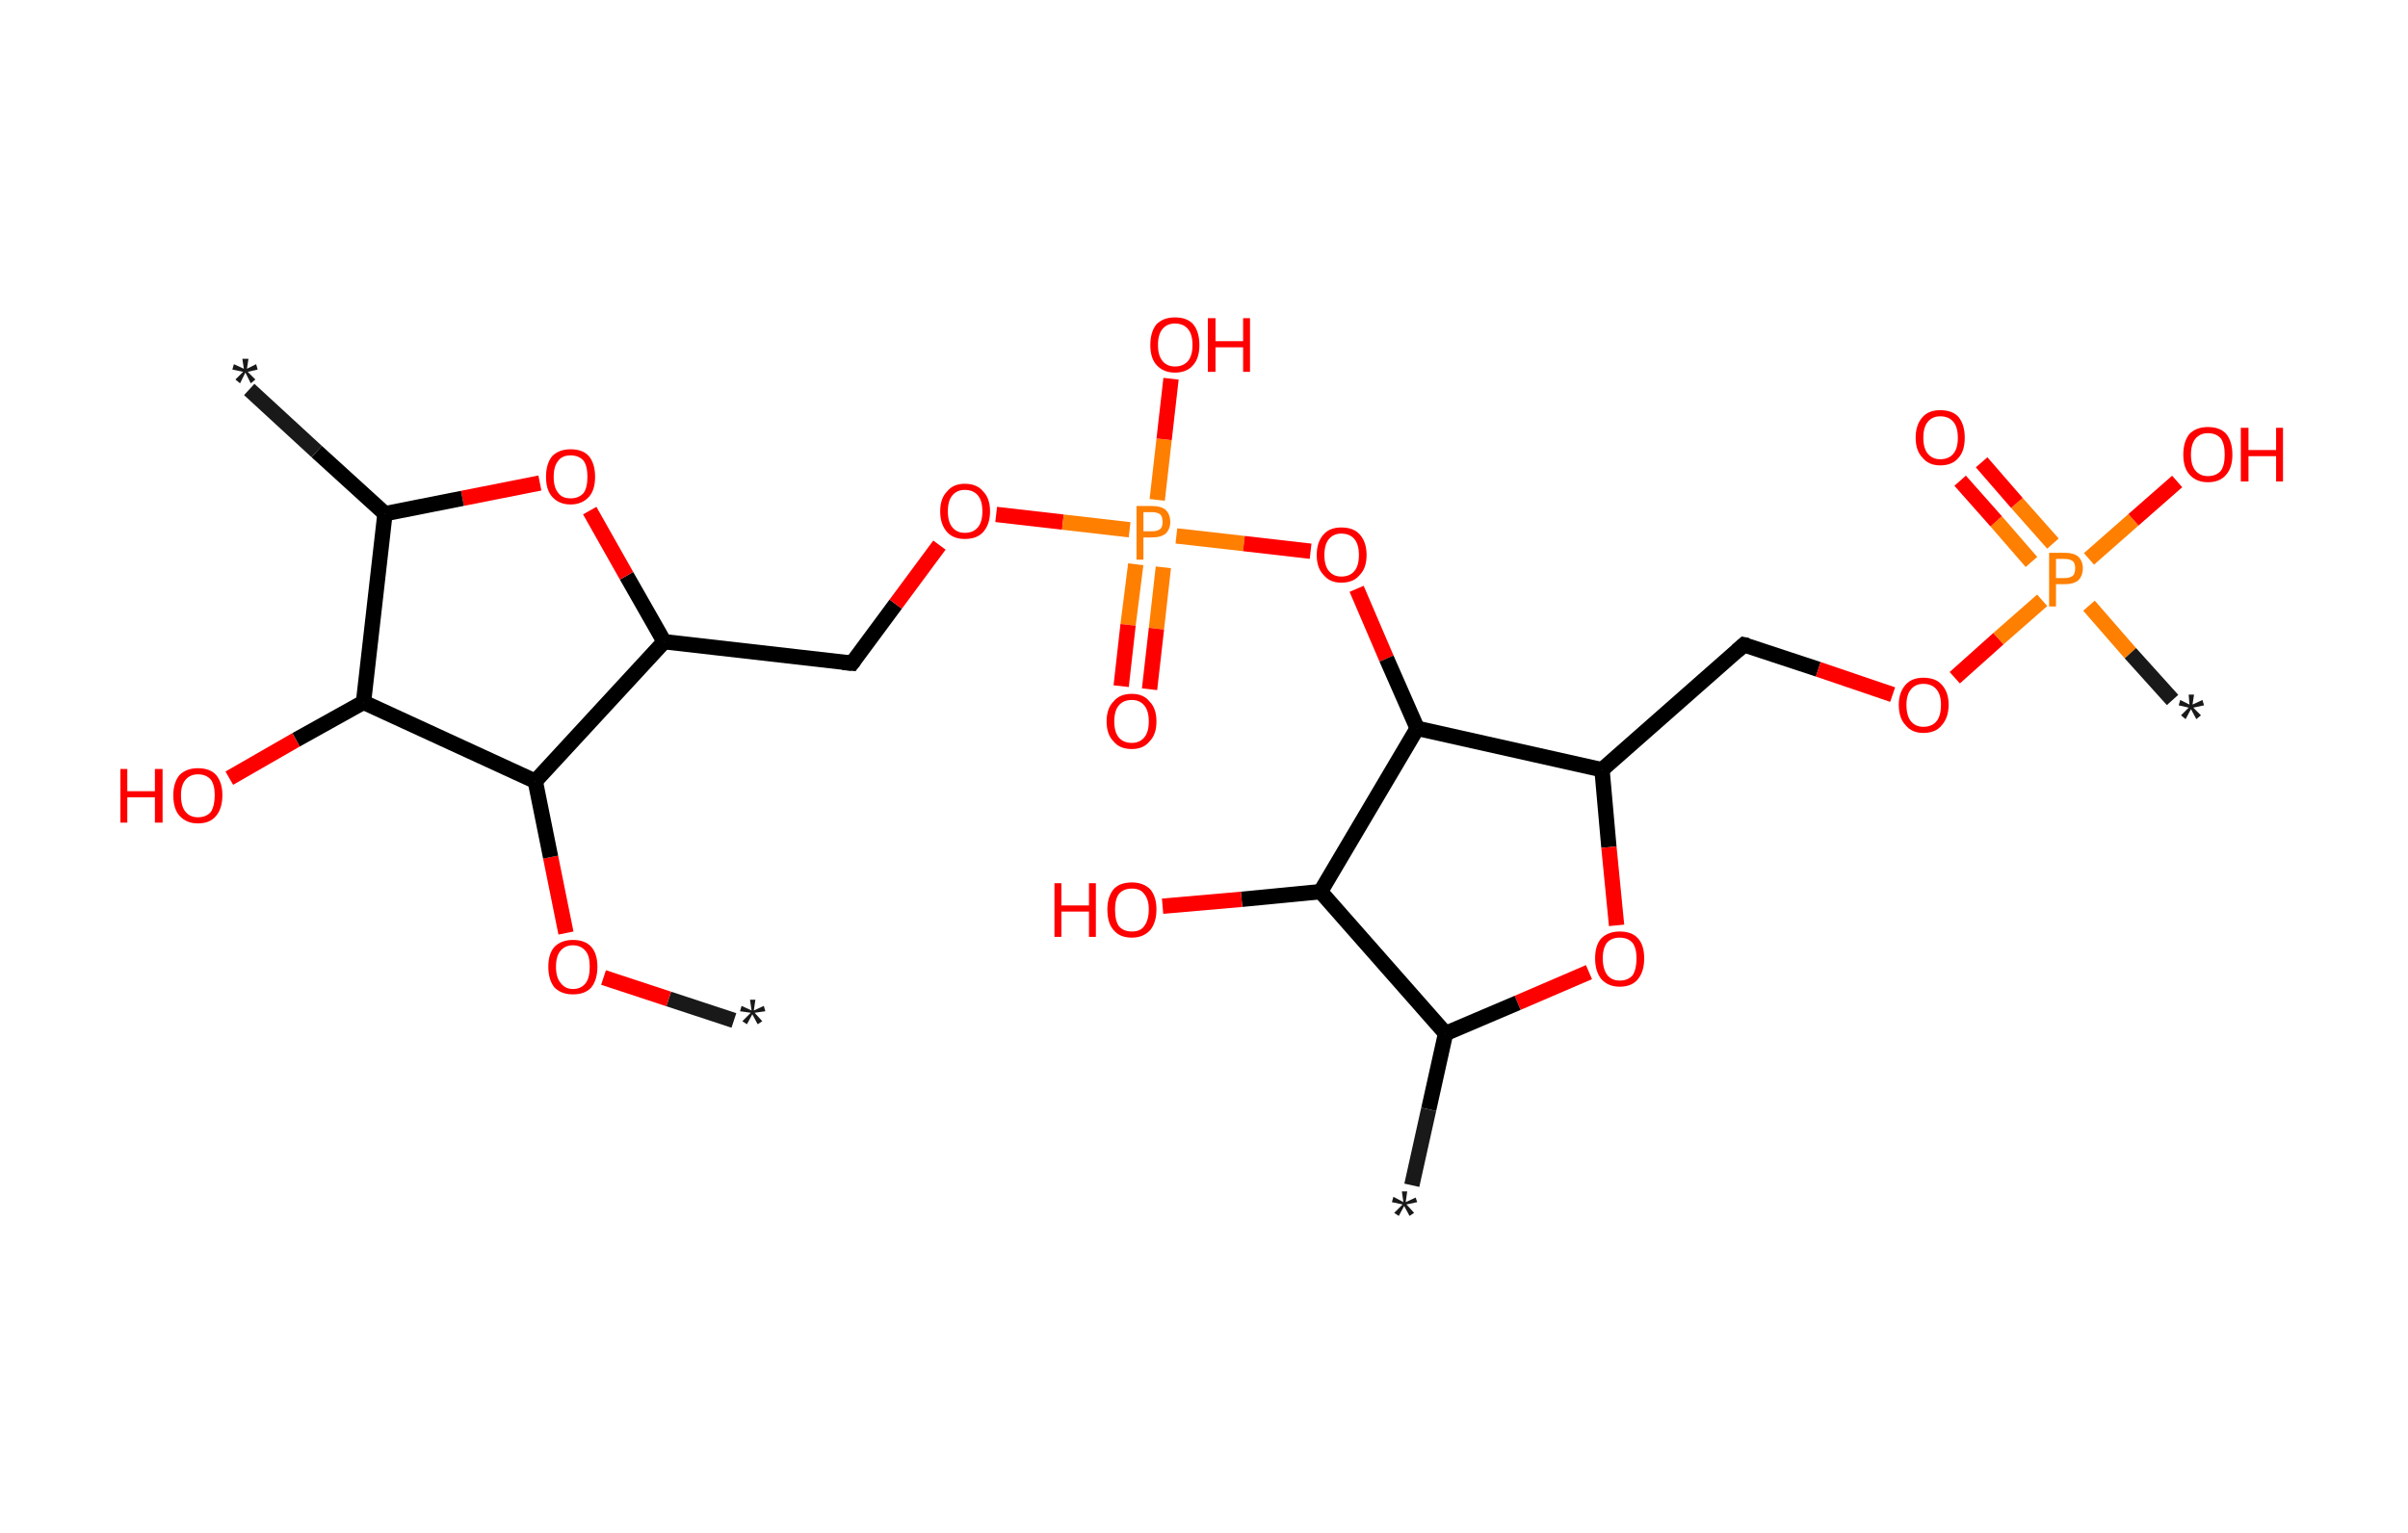 <?xml version='1.0' encoding='ASCII' standalone='yes'?>
<svg xmlns="http://www.w3.org/2000/svg" xmlns:rdkit="http://www.rdkit.org/xml" xmlns:xlink="http://www.w3.org/1999/xlink" version="1.1" baseProfile="full" xml:space="preserve" width="314px" height="200px" viewBox="0 0 314 200">
<!-- END OF HEADER -->
<rect style="opacity:1.0;fill:#FFFFFF;stroke:none" width="314.0" height="200.0" x="0.0" y="0.0"> </rect>
<path class="bond-0 atom-0 atom-1" d="M 95.7,133.1 L 87.2,130.3" style="fill:none;fill-rule:evenodd;stroke:#191919;stroke-width:2.0px;stroke-linecap:butt;stroke-linejoin:miter;stroke-opacity:1"/>
<path class="bond-0 atom-0 atom-1" d="M 87.2,130.3 L 78.7,127.5" style="fill:none;fill-rule:evenodd;stroke:#FF0000;stroke-width:2.0px;stroke-linecap:butt;stroke-linejoin:miter;stroke-opacity:1"/>
<path class="bond-1 atom-1 atom-2" d="M 73.8,121.7 L 71.8,111.8" style="fill:none;fill-rule:evenodd;stroke:#FF0000;stroke-width:2.0px;stroke-linecap:butt;stroke-linejoin:miter;stroke-opacity:1"/>
<path class="bond-1 atom-1 atom-2" d="M 71.8,111.8 L 69.8,101.9" style="fill:none;fill-rule:evenodd;stroke:#000000;stroke-width:2.0px;stroke-linecap:butt;stroke-linejoin:miter;stroke-opacity:1"/>
<path class="bond-2 atom-2 atom-3" d="M 69.8,101.9 L 86.6,83.7" style="fill:none;fill-rule:evenodd;stroke:#000000;stroke-width:2.0px;stroke-linecap:butt;stroke-linejoin:miter;stroke-opacity:1"/>
<path class="bond-3 atom-3 atom-4" d="M 86.6,83.7 L 111.1,86.5" style="fill:none;fill-rule:evenodd;stroke:#000000;stroke-width:2.0px;stroke-linecap:butt;stroke-linejoin:miter;stroke-opacity:1"/>
<path class="bond-4 atom-4 atom-5" d="M 111.1,86.5 L 116.8,78.8" style="fill:none;fill-rule:evenodd;stroke:#000000;stroke-width:2.0px;stroke-linecap:butt;stroke-linejoin:miter;stroke-opacity:1"/>
<path class="bond-4 atom-4 atom-5" d="M 116.8,78.8 L 122.5,71.1" style="fill:none;fill-rule:evenodd;stroke:#FF0000;stroke-width:2.0px;stroke-linecap:butt;stroke-linejoin:miter;stroke-opacity:1"/>
<path class="bond-5 atom-5 atom-6" d="M 129.9,67.1 L 138.6,68.1" style="fill:none;fill-rule:evenodd;stroke:#FF0000;stroke-width:2.0px;stroke-linecap:butt;stroke-linejoin:miter;stroke-opacity:1"/>
<path class="bond-5 atom-5 atom-6" d="M 138.6,68.1 L 147.3,69.1" style="fill:none;fill-rule:evenodd;stroke:#FF7F00;stroke-width:2.0px;stroke-linecap:butt;stroke-linejoin:miter;stroke-opacity:1"/>
<path class="bond-6 atom-6 atom-7" d="M 148.1,73.6 L 147.1,81.5" style="fill:none;fill-rule:evenodd;stroke:#FF7F00;stroke-width:2.0px;stroke-linecap:butt;stroke-linejoin:miter;stroke-opacity:1"/>
<path class="bond-6 atom-6 atom-7" d="M 147.1,81.5 L 146.2,89.5" style="fill:none;fill-rule:evenodd;stroke:#FF0000;stroke-width:2.0px;stroke-linecap:butt;stroke-linejoin:miter;stroke-opacity:1"/>
<path class="bond-6 atom-6 atom-7" d="M 151.7,74.0 L 150.8,82.0" style="fill:none;fill-rule:evenodd;stroke:#FF7F00;stroke-width:2.0px;stroke-linecap:butt;stroke-linejoin:miter;stroke-opacity:1"/>
<path class="bond-6 atom-6 atom-7" d="M 150.8,82.0 L 149.9,89.9" style="fill:none;fill-rule:evenodd;stroke:#FF0000;stroke-width:2.0px;stroke-linecap:butt;stroke-linejoin:miter;stroke-opacity:1"/>
<path class="bond-7 atom-6 atom-8" d="M 150.9,65.2 L 151.8,57.3" style="fill:none;fill-rule:evenodd;stroke:#FF7F00;stroke-width:2.0px;stroke-linecap:butt;stroke-linejoin:miter;stroke-opacity:1"/>
<path class="bond-7 atom-6 atom-8" d="M 151.8,57.3 L 152.7,49.4" style="fill:none;fill-rule:evenodd;stroke:#FF0000;stroke-width:2.0px;stroke-linecap:butt;stroke-linejoin:miter;stroke-opacity:1"/>
<path class="bond-8 atom-6 atom-9" d="M 153.4,69.9 L 162.2,70.9" style="fill:none;fill-rule:evenodd;stroke:#FF7F00;stroke-width:2.0px;stroke-linecap:butt;stroke-linejoin:miter;stroke-opacity:1"/>
<path class="bond-8 atom-6 atom-9" d="M 162.2,70.9 L 170.9,71.9" style="fill:none;fill-rule:evenodd;stroke:#FF0000;stroke-width:2.0px;stroke-linecap:butt;stroke-linejoin:miter;stroke-opacity:1"/>
<path class="bond-9 atom-9 atom-10" d="M 176.9,76.8 L 180.8,85.9" style="fill:none;fill-rule:evenodd;stroke:#FF0000;stroke-width:2.0px;stroke-linecap:butt;stroke-linejoin:miter;stroke-opacity:1"/>
<path class="bond-9 atom-9 atom-10" d="M 180.8,85.9 L 184.8,95.0" style="fill:none;fill-rule:evenodd;stroke:#000000;stroke-width:2.0px;stroke-linecap:butt;stroke-linejoin:miter;stroke-opacity:1"/>
<path class="bond-10 atom-10 atom-11" d="M 184.8,95.0 L 208.9,100.4" style="fill:none;fill-rule:evenodd;stroke:#000000;stroke-width:2.0px;stroke-linecap:butt;stroke-linejoin:miter;stroke-opacity:1"/>
<path class="bond-11 atom-11 atom-12" d="M 208.9,100.4 L 227.4,84.1" style="fill:none;fill-rule:evenodd;stroke:#000000;stroke-width:2.0px;stroke-linecap:butt;stroke-linejoin:miter;stroke-opacity:1"/>
<path class="bond-12 atom-12 atom-13" d="M 227.4,84.1 L 237.1,87.3" style="fill:none;fill-rule:evenodd;stroke:#000000;stroke-width:2.0px;stroke-linecap:butt;stroke-linejoin:miter;stroke-opacity:1"/>
<path class="bond-12 atom-12 atom-13" d="M 237.1,87.3 L 246.8,90.6" style="fill:none;fill-rule:evenodd;stroke:#FF0000;stroke-width:2.0px;stroke-linecap:butt;stroke-linejoin:miter;stroke-opacity:1"/>
<path class="bond-13 atom-13 atom-14" d="M 254.9,88.4 L 260.6,83.3" style="fill:none;fill-rule:evenodd;stroke:#FF0000;stroke-width:2.0px;stroke-linecap:butt;stroke-linejoin:miter;stroke-opacity:1"/>
<path class="bond-13 atom-13 atom-14" d="M 260.6,83.3 L 266.3,78.3" style="fill:none;fill-rule:evenodd;stroke:#FF7F00;stroke-width:2.0px;stroke-linecap:butt;stroke-linejoin:miter;stroke-opacity:1"/>
<path class="bond-14 atom-14 atom-15" d="M 272.4,79.0 L 277.8,85.2" style="fill:none;fill-rule:evenodd;stroke:#FF7F00;stroke-width:2.0px;stroke-linecap:butt;stroke-linejoin:miter;stroke-opacity:1"/>
<path class="bond-14 atom-14 atom-15" d="M 277.8,85.2 L 283.3,91.3" style="fill:none;fill-rule:evenodd;stroke:#191919;stroke-width:2.0px;stroke-linecap:butt;stroke-linejoin:miter;stroke-opacity:1"/>
<path class="bond-15 atom-14 atom-16" d="M 267.7,70.9 L 263.0,65.6" style="fill:none;fill-rule:evenodd;stroke:#FF7F00;stroke-width:2.0px;stroke-linecap:butt;stroke-linejoin:miter;stroke-opacity:1"/>
<path class="bond-15 atom-14 atom-16" d="M 263.0,65.6 L 258.4,60.3" style="fill:none;fill-rule:evenodd;stroke:#FF0000;stroke-width:2.0px;stroke-linecap:butt;stroke-linejoin:miter;stroke-opacity:1"/>
<path class="bond-15 atom-14 atom-16" d="M 264.9,73.3 L 260.3,68.0" style="fill:none;fill-rule:evenodd;stroke:#FF7F00;stroke-width:2.0px;stroke-linecap:butt;stroke-linejoin:miter;stroke-opacity:1"/>
<path class="bond-15 atom-14 atom-16" d="M 260.3,68.0 L 255.6,62.7" style="fill:none;fill-rule:evenodd;stroke:#FF0000;stroke-width:2.0px;stroke-linecap:butt;stroke-linejoin:miter;stroke-opacity:1"/>
<path class="bond-16 atom-14 atom-17" d="M 272.4,72.9 L 278.2,67.8" style="fill:none;fill-rule:evenodd;stroke:#FF7F00;stroke-width:2.0px;stroke-linecap:butt;stroke-linejoin:miter;stroke-opacity:1"/>
<path class="bond-16 atom-14 atom-17" d="M 278.2,67.8 L 283.9,62.8" style="fill:none;fill-rule:evenodd;stroke:#FF0000;stroke-width:2.0px;stroke-linecap:butt;stroke-linejoin:miter;stroke-opacity:1"/>
<path class="bond-17 atom-11 atom-18" d="M 208.9,100.4 L 209.8,110.5" style="fill:none;fill-rule:evenodd;stroke:#000000;stroke-width:2.0px;stroke-linecap:butt;stroke-linejoin:miter;stroke-opacity:1"/>
<path class="bond-17 atom-11 atom-18" d="M 209.8,110.5 L 210.8,120.7" style="fill:none;fill-rule:evenodd;stroke:#FF0000;stroke-width:2.0px;stroke-linecap:butt;stroke-linejoin:miter;stroke-opacity:1"/>
<path class="bond-18 atom-18 atom-19" d="M 207.2,126.8 L 197.9,130.8" style="fill:none;fill-rule:evenodd;stroke:#FF0000;stroke-width:2.0px;stroke-linecap:butt;stroke-linejoin:miter;stroke-opacity:1"/>
<path class="bond-18 atom-18 atom-19" d="M 197.9,130.8 L 188.5,134.8" style="fill:none;fill-rule:evenodd;stroke:#000000;stroke-width:2.0px;stroke-linecap:butt;stroke-linejoin:miter;stroke-opacity:1"/>
<path class="bond-19 atom-19 atom-20" d="M 188.5,134.8 L 186.3,144.7" style="fill:none;fill-rule:evenodd;stroke:#000000;stroke-width:2.0px;stroke-linecap:butt;stroke-linejoin:miter;stroke-opacity:1"/>
<path class="bond-19 atom-19 atom-20" d="M 186.3,144.7 L 184.1,154.6" style="fill:none;fill-rule:evenodd;stroke:#191919;stroke-width:2.0px;stroke-linecap:butt;stroke-linejoin:miter;stroke-opacity:1"/>
<path class="bond-20 atom-19 atom-21" d="M 188.5,134.8 L 172.2,116.3" style="fill:none;fill-rule:evenodd;stroke:#000000;stroke-width:2.0px;stroke-linecap:butt;stroke-linejoin:miter;stroke-opacity:1"/>
<path class="bond-21 atom-21 atom-22" d="M 172.2,116.3 L 161.9,117.3" style="fill:none;fill-rule:evenodd;stroke:#000000;stroke-width:2.0px;stroke-linecap:butt;stroke-linejoin:miter;stroke-opacity:1"/>
<path class="bond-21 atom-21 atom-22" d="M 161.9,117.3 L 151.6,118.2" style="fill:none;fill-rule:evenodd;stroke:#FF0000;stroke-width:2.0px;stroke-linecap:butt;stroke-linejoin:miter;stroke-opacity:1"/>
<path class="bond-22 atom-3 atom-23" d="M 86.6,83.7 L 81.7,75.1" style="fill:none;fill-rule:evenodd;stroke:#000000;stroke-width:2.0px;stroke-linecap:butt;stroke-linejoin:miter;stroke-opacity:1"/>
<path class="bond-22 atom-3 atom-23" d="M 81.7,75.1 L 76.9,66.6" style="fill:none;fill-rule:evenodd;stroke:#FF0000;stroke-width:2.0px;stroke-linecap:butt;stroke-linejoin:miter;stroke-opacity:1"/>
<path class="bond-23 atom-23 atom-24" d="M 70.4,63.0 L 60.3,65.0" style="fill:none;fill-rule:evenodd;stroke:#FF0000;stroke-width:2.0px;stroke-linecap:butt;stroke-linejoin:miter;stroke-opacity:1"/>
<path class="bond-23 atom-23 atom-24" d="M 60.3,65.0 L 50.2,67.0" style="fill:none;fill-rule:evenodd;stroke:#000000;stroke-width:2.0px;stroke-linecap:butt;stroke-linejoin:miter;stroke-opacity:1"/>
<path class="bond-24 atom-24 atom-25" d="M 50.2,67.0 L 41.3,58.9" style="fill:none;fill-rule:evenodd;stroke:#000000;stroke-width:2.0px;stroke-linecap:butt;stroke-linejoin:miter;stroke-opacity:1"/>
<path class="bond-24 atom-24 atom-25" d="M 41.3,58.9 L 32.5,50.8" style="fill:none;fill-rule:evenodd;stroke:#191919;stroke-width:2.0px;stroke-linecap:butt;stroke-linejoin:miter;stroke-opacity:1"/>
<path class="bond-25 atom-24 atom-26" d="M 50.2,67.0 L 47.4,91.6" style="fill:none;fill-rule:evenodd;stroke:#000000;stroke-width:2.0px;stroke-linecap:butt;stroke-linejoin:miter;stroke-opacity:1"/>
<path class="bond-26 atom-26 atom-27" d="M 47.4,91.6 L 38.6,96.5" style="fill:none;fill-rule:evenodd;stroke:#000000;stroke-width:2.0px;stroke-linecap:butt;stroke-linejoin:miter;stroke-opacity:1"/>
<path class="bond-26 atom-26 atom-27" d="M 38.6,96.5 L 29.9,101.5" style="fill:none;fill-rule:evenodd;stroke:#FF0000;stroke-width:2.0px;stroke-linecap:butt;stroke-linejoin:miter;stroke-opacity:1"/>
<path class="bond-27 atom-26 atom-2" d="M 47.4,91.6 L 69.8,101.9" style="fill:none;fill-rule:evenodd;stroke:#000000;stroke-width:2.0px;stroke-linecap:butt;stroke-linejoin:miter;stroke-opacity:1"/>
<path class="bond-28 atom-21 atom-10" d="M 172.2,116.3 L 184.8,95.0" style="fill:none;fill-rule:evenodd;stroke:#000000;stroke-width:2.0px;stroke-linecap:butt;stroke-linejoin:miter;stroke-opacity:1"/>
<path d="M 109.9,86.4 L 111.1,86.5 L 111.4,86.1" style="fill:none;stroke:#000000;stroke-width:2.0px;stroke-linecap:butt;stroke-linejoin:miter;stroke-opacity:1;"/>
<path d="M 226.5,84.9 L 227.4,84.1 L 227.9,84.2" style="fill:none;stroke:#000000;stroke-width:2.0px;stroke-linecap:butt;stroke-linejoin:miter;stroke-opacity:1;"/>
<path class="atom-0" d="M 96.8 133.2 L 97.9 132.1 L 96.5 131.9 L 96.7 131.2 L 98.0 131.8 L 97.8 130.4 L 98.5 130.4 L 98.3 131.8 L 99.6 131.2 L 99.8 131.9 L 98.4 132.1 L 99.4 133.2 L 98.8 133.6 L 98.1 132.3 L 97.4 133.6 L 96.8 133.2 " fill="#191919"/>
<path class="atom-1" d="M 71.5 126.1 Q 71.5 124.4, 72.3 123.5 Q 73.2 122.6, 74.7 122.6 Q 76.3 122.6, 77.1 123.5 Q 77.9 124.4, 77.9 126.1 Q 77.9 127.8, 77.1 128.8 Q 76.3 129.7, 74.7 129.7 Q 73.2 129.7, 72.3 128.8 Q 71.5 127.8, 71.5 126.1 M 74.7 129.0 Q 75.8 129.0, 76.4 128.2 Q 76.9 127.5, 76.9 126.1 Q 76.9 124.7, 76.4 124.1 Q 75.8 123.3, 74.7 123.3 Q 73.7 123.3, 73.1 124.0 Q 72.5 124.7, 72.5 126.1 Q 72.5 127.5, 73.1 128.2 Q 73.7 129.0, 74.7 129.0 " fill="#FF0000"/>
<path class="atom-5" d="M 122.6 66.7 Q 122.6 65.0, 123.5 64.1 Q 124.3 63.1, 125.8 63.1 Q 127.4 63.1, 128.2 64.1 Q 129.1 65.0, 129.1 66.7 Q 129.1 68.4, 128.2 69.4 Q 127.4 70.3, 125.8 70.3 Q 124.3 70.3, 123.5 69.4 Q 122.6 68.4, 122.6 66.7 M 125.8 69.5 Q 126.9 69.5, 127.5 68.8 Q 128.1 68.1, 128.1 66.7 Q 128.1 65.3, 127.5 64.6 Q 126.9 63.9, 125.8 63.9 Q 124.8 63.9, 124.2 64.6 Q 123.6 65.3, 123.6 66.7 Q 123.6 68.1, 124.2 68.8 Q 124.8 69.5, 125.8 69.5 " fill="#FF0000"/>
<path class="atom-6" d="M 150.2 66.0 Q 151.4 66.0, 152.0 66.5 Q 152.6 67.1, 152.6 68.1 Q 152.6 69.0, 152.0 69.6 Q 151.4 70.1, 150.2 70.1 L 149.1 70.1 L 149.1 73.0 L 148.2 73.0 L 148.2 66.0 L 150.2 66.0 M 150.2 69.3 Q 150.9 69.3, 151.3 69.0 Q 151.6 68.7, 151.6 68.1 Q 151.6 67.4, 151.3 67.1 Q 150.9 66.8, 150.2 66.8 L 149.1 66.8 L 149.1 69.3 L 150.2 69.3 " fill="#FF7F00"/>
<path class="atom-7" d="M 144.3 94.1 Q 144.3 92.4, 145.2 91.5 Q 146.0 90.5, 147.6 90.5 Q 149.1 90.5, 149.9 91.5 Q 150.8 92.4, 150.8 94.1 Q 150.8 95.8, 149.9 96.7 Q 149.1 97.7, 147.6 97.7 Q 146.0 97.7, 145.2 96.7 Q 144.3 95.8, 144.3 94.1 M 147.6 96.9 Q 148.6 96.9, 149.2 96.2 Q 149.8 95.5, 149.8 94.1 Q 149.8 92.7, 149.2 92.0 Q 148.6 91.3, 147.6 91.3 Q 146.5 91.3, 145.9 92.0 Q 145.3 92.7, 145.3 94.1 Q 145.3 95.5, 145.9 96.2 Q 146.5 96.9, 147.6 96.9 " fill="#FF0000"/>
<path class="atom-8" d="M 150.0 45.0 Q 150.0 43.3, 150.8 42.3 Q 151.7 41.4, 153.2 41.4 Q 154.8 41.4, 155.6 42.3 Q 156.4 43.3, 156.4 45.0 Q 156.4 46.7, 155.6 47.6 Q 154.8 48.6, 153.2 48.6 Q 151.7 48.6, 150.8 47.6 Q 150.0 46.7, 150.0 45.0 M 153.2 47.8 Q 154.3 47.8, 154.9 47.1 Q 155.5 46.4, 155.5 45.0 Q 155.5 43.6, 154.9 42.9 Q 154.3 42.2, 153.2 42.2 Q 152.2 42.2, 151.6 42.9 Q 151.0 43.6, 151.0 45.0 Q 151.0 46.4, 151.6 47.1 Q 152.2 47.8, 153.2 47.8 " fill="#FF0000"/>
<path class="atom-8" d="M 157.5 41.5 L 158.5 41.5 L 158.5 44.5 L 162.1 44.5 L 162.1 41.5 L 163.0 41.5 L 163.0 48.5 L 162.1 48.5 L 162.1 45.3 L 158.5 45.3 L 158.5 48.5 L 157.5 48.5 L 157.5 41.5 " fill="#FF0000"/>
<path class="atom-9" d="M 171.7 72.4 Q 171.7 70.7, 172.6 69.7 Q 173.4 68.8, 174.9 68.8 Q 176.5 68.8, 177.3 69.7 Q 178.2 70.7, 178.2 72.4 Q 178.2 74.1, 177.3 75.0 Q 176.5 76.0, 174.9 76.0 Q 173.4 76.0, 172.6 75.0 Q 171.7 74.1, 171.7 72.4 M 174.9 75.2 Q 176.0 75.2, 176.6 74.5 Q 177.2 73.8, 177.2 72.4 Q 177.2 71.0, 176.6 70.3 Q 176.0 69.6, 174.9 69.6 Q 173.9 69.6, 173.3 70.3 Q 172.7 71.0, 172.7 72.4 Q 172.7 73.8, 173.3 74.5 Q 173.9 75.2, 174.9 75.2 " fill="#FF0000"/>
<path class="atom-13" d="M 247.6 91.9 Q 247.6 90.3, 248.5 89.3 Q 249.3 88.4, 250.8 88.4 Q 252.4 88.4, 253.2 89.3 Q 254.1 90.3, 254.1 91.9 Q 254.1 93.6, 253.2 94.6 Q 252.4 95.6, 250.8 95.6 Q 249.3 95.6, 248.5 94.6 Q 247.6 93.7, 247.6 91.9 M 250.8 94.8 Q 251.9 94.8, 252.5 94.1 Q 253.1 93.4, 253.1 91.9 Q 253.1 90.6, 252.5 89.9 Q 251.9 89.2, 250.8 89.2 Q 249.8 89.2, 249.2 89.9 Q 248.6 90.6, 248.6 91.9 Q 248.6 93.4, 249.2 94.1 Q 249.8 94.8, 250.8 94.8 " fill="#FF0000"/>
<path class="atom-14" d="M 269.2 72.1 Q 270.4 72.1, 271.0 72.6 Q 271.6 73.2, 271.6 74.1 Q 271.6 75.1, 271.0 75.7 Q 270.4 76.2, 269.2 76.2 L 268.1 76.2 L 268.1 79.1 L 267.2 79.1 L 267.2 72.1 L 269.2 72.1 M 269.2 75.4 Q 269.9 75.4, 270.3 75.1 Q 270.6 74.8, 270.6 74.1 Q 270.6 73.5, 270.3 73.2 Q 269.9 72.9, 269.2 72.9 L 268.1 72.9 L 268.1 75.4 L 269.2 75.4 " fill="#FF7F00"/>
<path class="atom-15" d="M 284.4 93.3 L 285.4 92.3 L 284.1 92.0 L 284.3 91.3 L 285.5 91.9 L 285.4 90.6 L 286.1 90.6 L 285.9 91.9 L 287.2 91.3 L 287.4 92.0 L 286.0 92.3 L 287.0 93.3 L 286.4 93.8 L 285.7 92.5 L 285.0 93.8 L 284.4 93.3 " fill="#191919"/>
<path class="atom-16" d="M 249.8 57.1 Q 249.8 55.4, 250.7 54.4 Q 251.5 53.5, 253.0 53.5 Q 254.6 53.5, 255.4 54.4 Q 256.2 55.4, 256.2 57.1 Q 256.2 58.8, 255.4 59.7 Q 254.6 60.7, 253.0 60.7 Q 251.5 60.7, 250.7 59.7 Q 249.8 58.8, 249.8 57.1 M 253.0 59.9 Q 254.1 59.9, 254.7 59.2 Q 255.3 58.5, 255.3 57.1 Q 255.3 55.7, 254.7 55.0 Q 254.1 54.3, 253.0 54.3 Q 252.0 54.3, 251.4 55.0 Q 250.8 55.7, 250.8 57.1 Q 250.8 58.5, 251.4 59.2 Q 252.0 59.9, 253.0 59.9 " fill="#FF0000"/>
<path class="atom-17" d="M 284.7 59.3 Q 284.7 57.6, 285.5 56.6 Q 286.4 55.7, 287.9 55.7 Q 289.5 55.7, 290.3 56.6 Q 291.1 57.6, 291.1 59.3 Q 291.1 61.0, 290.3 61.9 Q 289.5 62.9, 287.9 62.9 Q 286.4 62.9, 285.5 61.9 Q 284.7 61.0, 284.7 59.3 M 287.9 62.1 Q 289.0 62.1, 289.6 61.4 Q 290.1 60.7, 290.1 59.3 Q 290.1 57.9, 289.6 57.2 Q 289.0 56.5, 287.9 56.5 Q 286.9 56.5, 286.3 57.2 Q 285.7 57.9, 285.7 59.3 Q 285.7 60.7, 286.3 61.4 Q 286.9 62.1, 287.9 62.1 " fill="#FF0000"/>
<path class="atom-17" d="M 292.2 55.8 L 293.2 55.8 L 293.2 58.7 L 296.8 58.7 L 296.8 55.8 L 297.7 55.8 L 297.7 62.8 L 296.8 62.8 L 296.8 59.5 L 293.2 59.5 L 293.2 62.8 L 292.2 62.8 L 292.2 55.8 " fill="#FF0000"/>
<path class="atom-18" d="M 208.0 125.0 Q 208.0 123.3, 208.8 122.4 Q 209.7 121.5, 211.2 121.5 Q 212.8 121.5, 213.6 122.4 Q 214.4 123.3, 214.4 125.0 Q 214.4 126.7, 213.6 127.7 Q 212.8 128.7, 211.2 128.7 Q 209.7 128.7, 208.8 127.7 Q 208.0 126.7, 208.0 125.0 M 211.2 127.9 Q 212.3 127.9, 212.9 127.2 Q 213.4 126.4, 213.4 125.0 Q 213.4 123.7, 212.9 123.0 Q 212.3 122.3, 211.2 122.3 Q 210.2 122.3, 209.6 122.9 Q 209.0 123.6, 209.0 125.0 Q 209.0 126.4, 209.6 127.2 Q 210.2 127.9, 211.2 127.9 " fill="#FF0000"/>
<path class="atom-20" d="M 181.8 158.2 L 182.9 157.1 L 181.5 156.8 L 181.7 156.1 L 183.0 156.8 L 182.8 155.4 L 183.5 155.4 L 183.3 156.8 L 184.6 156.2 L 184.8 156.8 L 183.4 157.1 L 184.4 158.2 L 183.8 158.6 L 183.1 157.3 L 182.4 158.6 L 181.8 158.2 " fill="#191919"/>
<path class="atom-22" d="M 137.5 115.2 L 138.4 115.2 L 138.4 118.1 L 142.0 118.1 L 142.0 115.2 L 142.9 115.2 L 142.9 122.2 L 142.0 122.2 L 142.0 118.9 L 138.4 118.9 L 138.4 122.2 L 137.5 122.2 L 137.5 115.2 " fill="#FF0000"/>
<path class="atom-22" d="M 144.4 118.6 Q 144.4 117.0, 145.2 116.0 Q 146.0 115.1, 147.6 115.1 Q 149.1 115.1, 150.0 116.0 Q 150.8 117.0, 150.8 118.6 Q 150.8 120.3, 150.0 121.3 Q 149.1 122.3, 147.6 122.3 Q 146.0 122.3, 145.2 121.3 Q 144.4 120.4, 144.4 118.6 M 147.6 121.5 Q 148.7 121.5, 149.2 120.8 Q 149.8 120.0, 149.8 118.6 Q 149.8 117.3, 149.2 116.6 Q 148.7 115.9, 147.6 115.9 Q 146.5 115.9, 145.9 116.6 Q 145.4 117.3, 145.4 118.6 Q 145.4 120.1, 145.9 120.8 Q 146.5 121.5, 147.6 121.5 " fill="#FF0000"/>
<path class="atom-23" d="M 71.2 62.2 Q 71.2 60.5, 72.0 59.5 Q 72.9 58.6, 74.4 58.6 Q 76.0 58.6, 76.8 59.5 Q 77.6 60.5, 77.6 62.2 Q 77.6 63.9, 76.8 64.8 Q 75.9 65.8, 74.4 65.8 Q 72.9 65.8, 72.0 64.8 Q 71.2 63.9, 71.2 62.2 M 74.4 65.0 Q 75.5 65.0, 76.1 64.3 Q 76.6 63.6, 76.6 62.2 Q 76.6 60.8, 76.1 60.1 Q 75.5 59.4, 74.4 59.4 Q 73.3 59.4, 72.8 60.1 Q 72.2 60.8, 72.2 62.2 Q 72.2 63.6, 72.8 64.3 Q 73.3 65.0, 74.4 65.0 " fill="#FF0000"/>
<path class="atom-25" d="M 30.7 49.5 L 31.7 48.5 L 30.3 48.2 L 30.5 47.5 L 31.8 48.1 L 31.6 46.8 L 32.4 46.8 L 32.2 48.1 L 33.4 47.5 L 33.6 48.2 L 32.3 48.5 L 33.3 49.5 L 32.7 50.0 L 32.0 48.6 L 31.3 50.0 L 30.7 49.5 " fill="#191919"/>
<path class="atom-27" d="M 15.7 100.3 L 16.6 100.3 L 16.6 103.2 L 20.2 103.2 L 20.2 100.3 L 21.2 100.3 L 21.2 107.3 L 20.2 107.3 L 20.2 104.0 L 16.6 104.0 L 16.6 107.3 L 15.7 107.3 L 15.7 100.3 " fill="#FF0000"/>
<path class="atom-27" d="M 22.6 103.7 Q 22.6 102.1, 23.4 101.1 Q 24.3 100.2, 25.8 100.2 Q 27.4 100.2, 28.2 101.1 Q 29.0 102.1, 29.0 103.7 Q 29.0 105.4, 28.2 106.4 Q 27.4 107.4, 25.8 107.4 Q 24.3 107.4, 23.4 106.4 Q 22.6 105.5, 22.6 103.7 M 25.8 106.6 Q 26.9 106.6, 27.5 105.9 Q 28.0 105.1, 28.0 103.7 Q 28.0 102.4, 27.5 101.7 Q 26.9 101.0, 25.8 101.0 Q 24.8 101.0, 24.2 101.7 Q 23.6 102.4, 23.6 103.7 Q 23.6 105.2, 24.2 105.9 Q 24.8 106.6, 25.8 106.6 " fill="#FF0000"/>
</svg>
